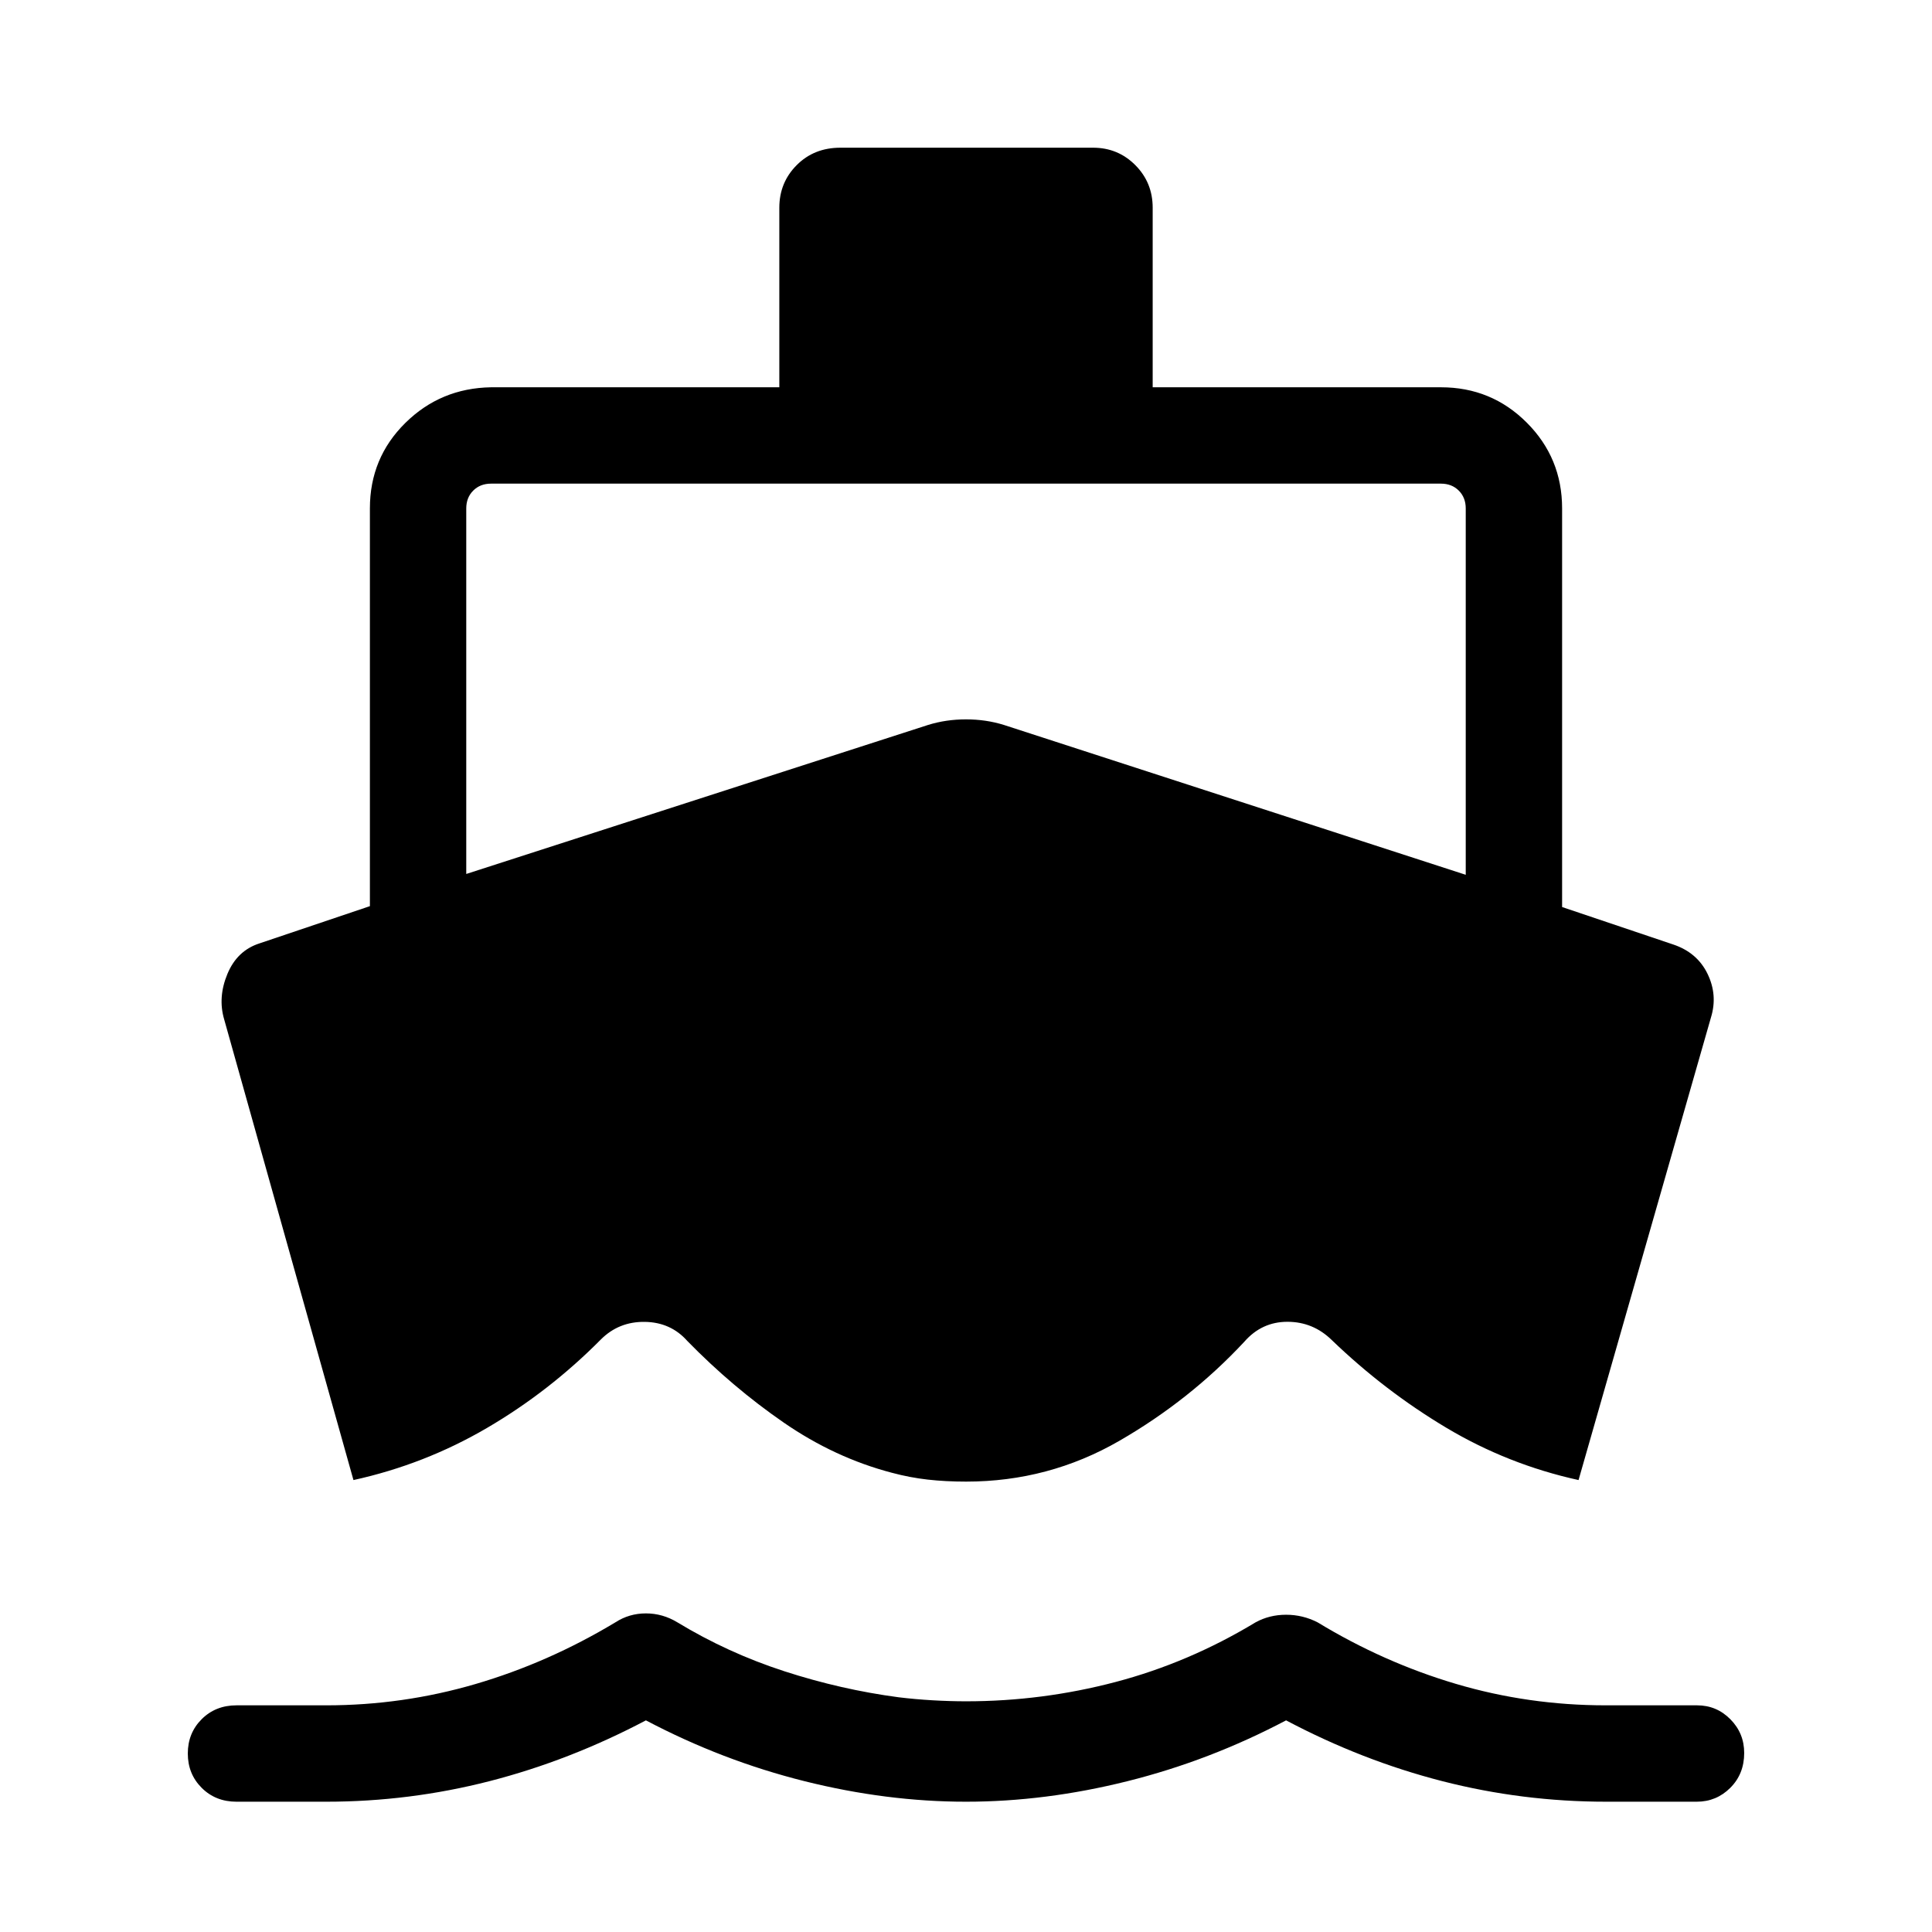 <svg xmlns="http://www.w3.org/2000/svg" height="40" viewBox="0 -960 960 960" width="40"><path d="m175.63-224.57-64.25-228.94q-3.21-10.94 1.62-22.55 4.82-11.62 16-15.2l54.8-18.48v-197.63q0-25.07 17.56-42.43 17.55-17.35 42.63-17.76h143.25v-89.22q0-12.51 8.63-21.17 8.62-8.66 21.73-8.66h125.54q12.37 0 20.99 8.66 8.63 8.66 8.63 21.17v89.22h143.25q25.08 0 42.63 17.56 17.56 17.56 17.56 42.63v198.07l55.27 18.63q11.88 4.01 17 14.57 5.12 10.57 1.69 21.69l-65.79 229.84q-35.18-7.75-65.77-26.03-30.59-18.27-56.79-43.48-9.3-9.13-22.09-9.13-12.78 0-21.44 9.93-27 28.97-62.1 49.23-35.1 20.25-76.09 20.25-10.25 0-19.13-1-8.87-1-17.75-3.38-28.42-7.44-53.82-24.98-25.4-17.53-47.85-40.51-8.26-9.31-21.13-9.5-12.88-.19-21.81 8.71-25.66 25.89-56.66 44.02-30.99 18.12-66.31 25.87ZM480-64.74q-39.45 0-80.28-10.21-40.84-10.21-78.77-30.21-37.94 20-77.72 30.21-39.79 10.21-81.16 10.21h-44.54q-10.43 0-17.32-6.9-6.89-6.89-6.89-17.05t6.89-17.05q6.89-6.89 17.32-6.89h44.6q38.01 0 74.16-10.59 36.16-10.59 69.48-30.64 6.87-4.45 15.18-4.45 8.32 0 15.65 4.45 25.03 15.18 53.18 24.31 28.16 9.13 56.76 12.92 8.24 1 16.9 1.5 8.65.5 16.63.5 37.79 0 74.22-9.59 36.42-9.59 69.59-29.64 6.86-3.78 15.18-3.78 8.31 0 15.65 3.78 32.84 19.95 68.8 30.59 35.97 10.64 74.36 10.64h45.39q9.71 0 16.56 6.93 6.86 6.93 6.86 16.75 0 10.42-6.9 17.31-6.91 6.9-16.68 6.9h-44.99q-41.61 0-81.44-10.21t-77.62-30.21q-37.93 20-78.77 30.21Q519.45-64.74 480-64.74ZM231.68-525.73l229.52-74.06q8.89-2.76 18.8-2.76t18.8 2.76l229.52 74.47v-182.05q0-5.39-3.46-8.85t-8.85-3.46H243.99q-5.39 0-8.85 3.46t-3.46 8.85v181.64Z"/></svg>